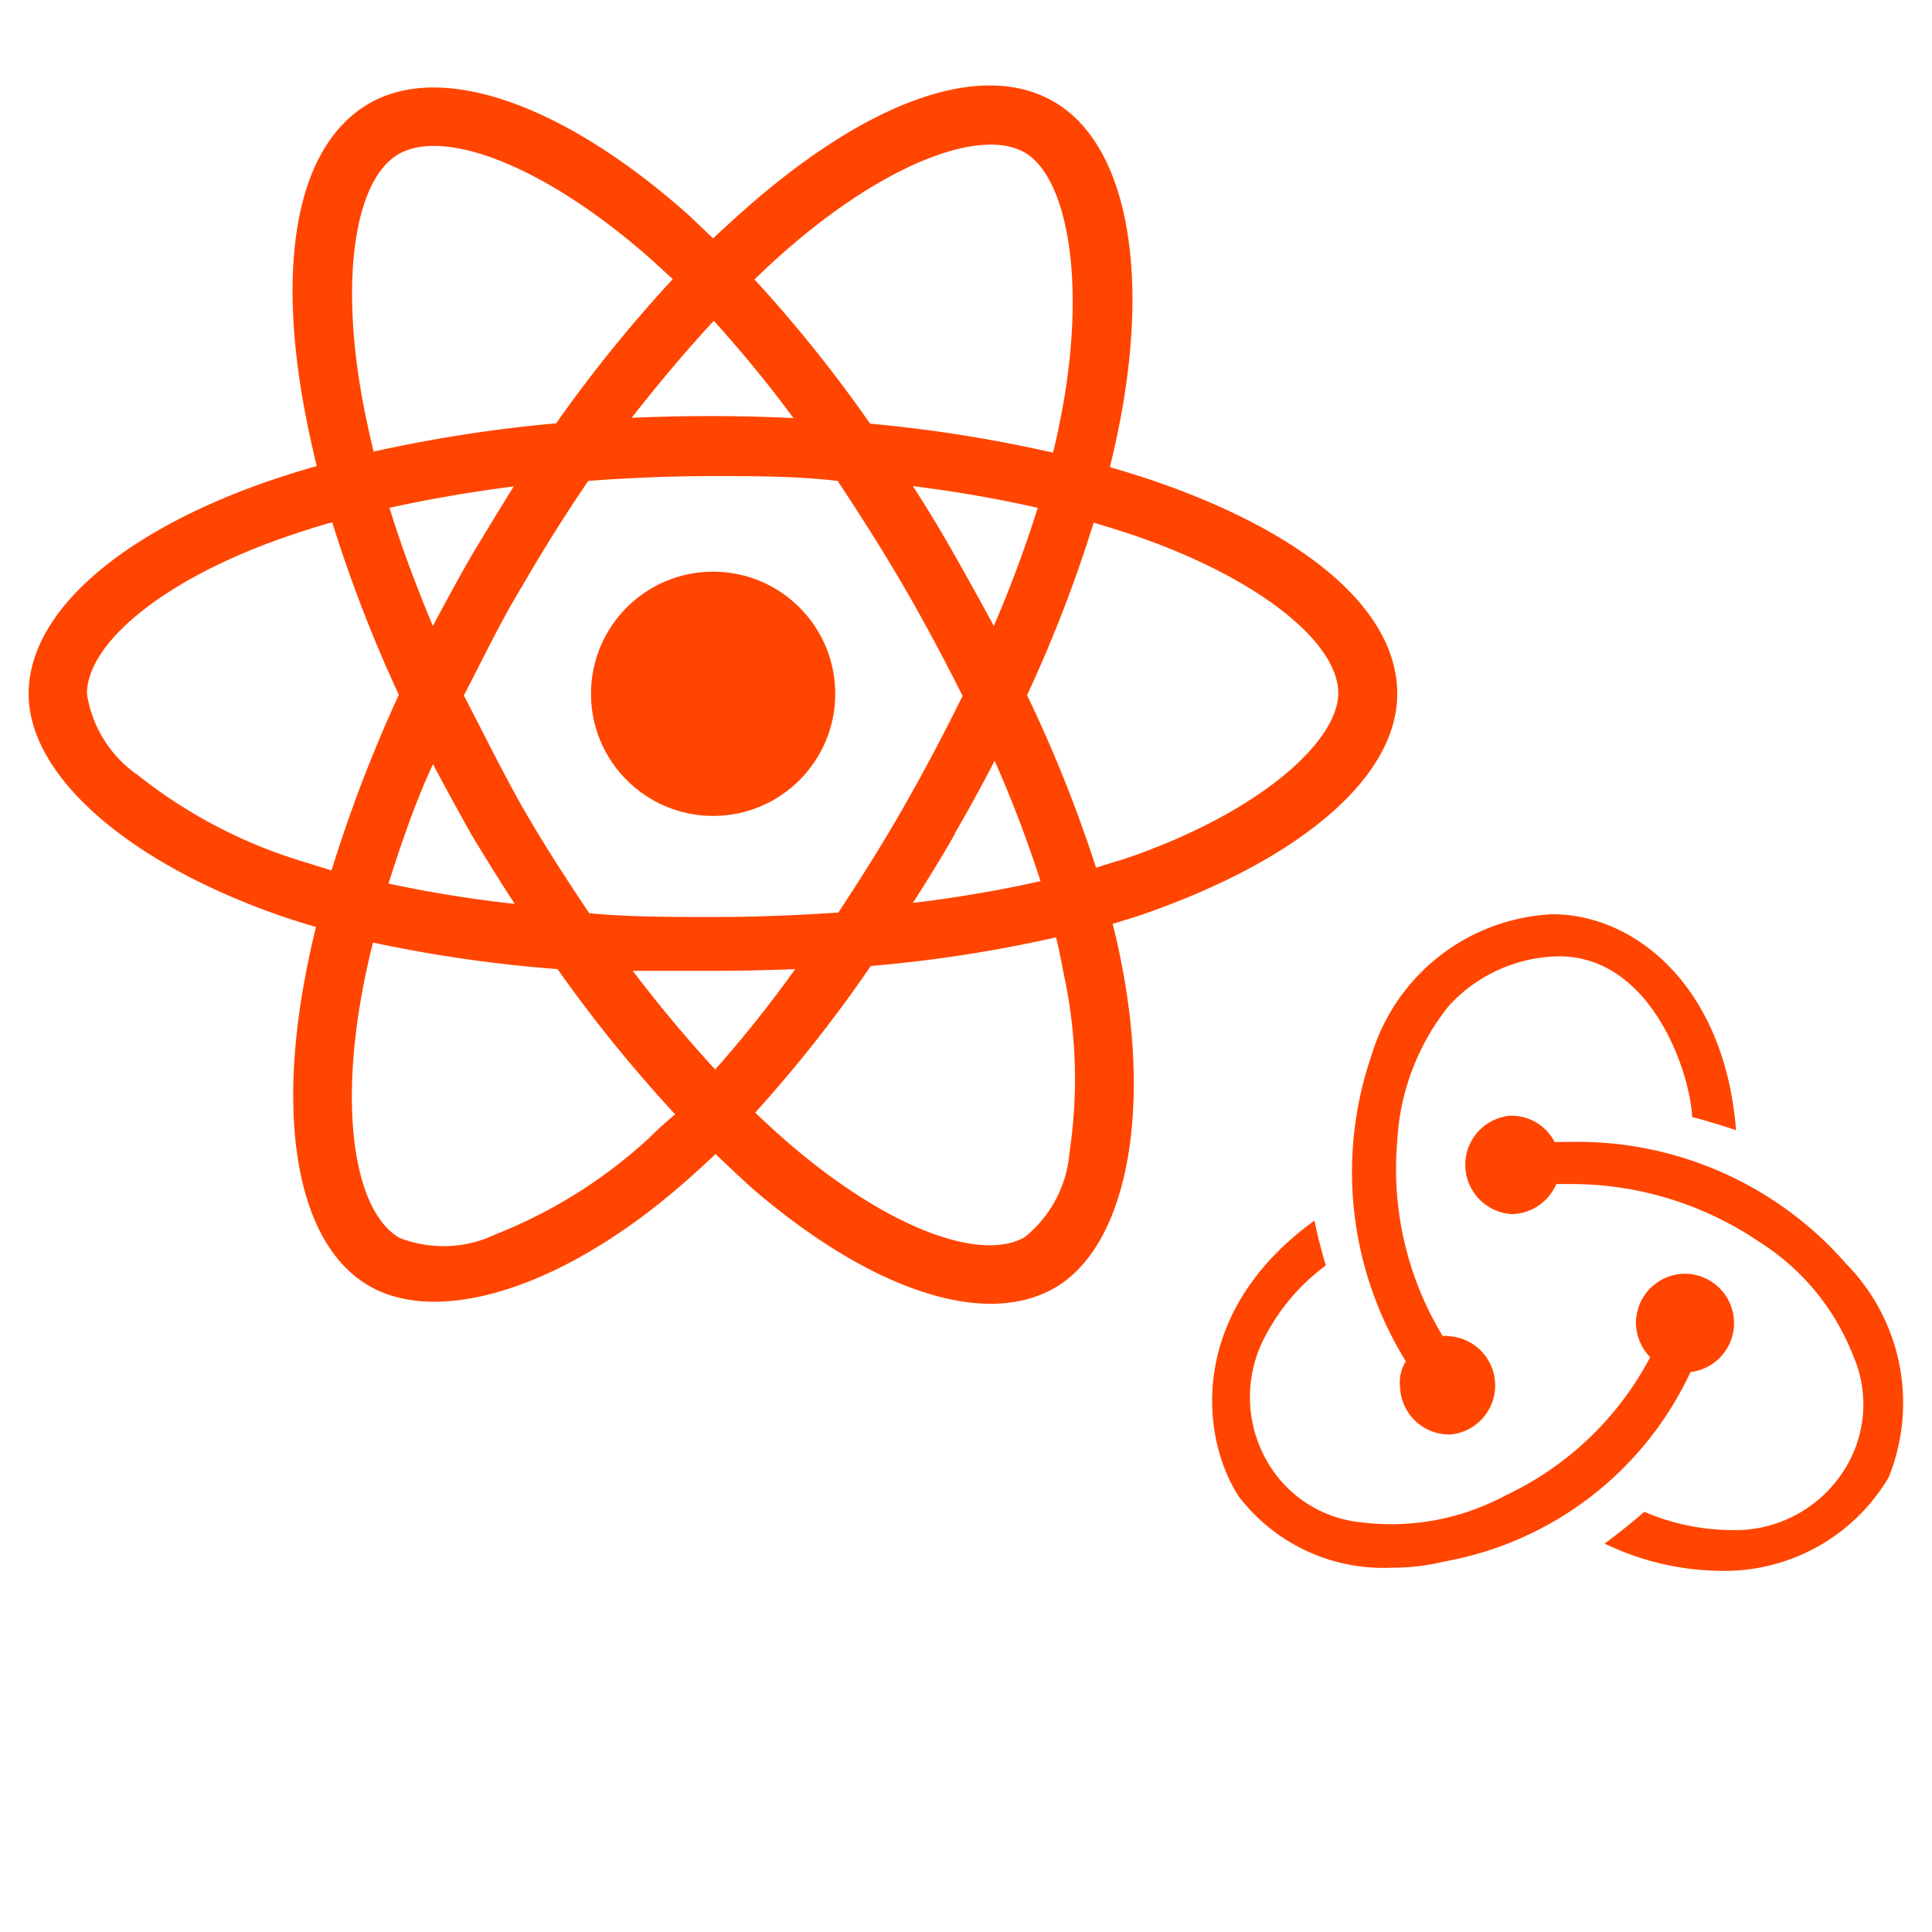 <svg xmlns="http://www.w3.org/2000/svg" viewBox="0 0 56 56"><defs><style>.cls-1{fill:#ff4500;}.cls-2{fill:none;}</style></defs><title>R_ReactRedux</title><g id="Layer_2" data-name="Layer 2"><g id="Layer_1-2" data-name="Layer 1"><path class="cls-1" d="M33.45,13.94q-.62-.21-1.28-.4.11-.44.2-.87c1-4.69.33-8.47-1.82-9.72S25.09,3,21.67,6q-.49.43-1,.91L20,6.27C16.45,3.09,12.86,1.75,10.7,3S8,7.75,8.89,12.2q.13.64.29,1.31c-.51.14-1,.3-1.47.46C3.52,15.44.83,17.73.83,20.11S3.71,25,8.09,26.53q.52.18,1.07.34-.18.72-.31,1.42c-.83,4.37-.18,7.84,1.88,9s5.7,0,9.18-3.08q.41-.36.83-.76.54.52,1.07,1c3.37,2.9,6.7,4.07,8.76,2.88s2.82-5,1.92-9.49q-.1-.52-.24-1.06l.74-.23C37.54,25,40.5,22.6,40.5,20.11S37.73,15.41,33.45,13.94ZM22.79,7.25C25.71,4.7,28.45,3.7,29.7,4.42s1.84,3.86,1,7.91c-.05.26-.11.52-.18.79a40.57,40.57,0,0,0-5.3-.84,39.81,39.81,0,0,0-3.35-4.18Q22.33,7.65,22.79,7.25Zm-9.34,12.9C14,19.09,14.52,18,15.13,17h0c.61-1.06,1.26-2.09,1.92-3.06,1.18-.09,2.39-.14,3.61-.14h0c1.23,0,2.44,0,3.62.14.66,1,1.3,2,1.91,3.05s1.19,2.14,1.71,3.18c-.52,1.06-1.09,2.14-1.7,3.21s-1.26,2.1-1.9,3.07c-1.18.08-2.39.13-3.63.13s-2.44,0-3.59-.11c-.67-1-1.32-2-1.94-3.08h0C14.52,22.29,14,21.22,13.44,20.15Zm-.9,2q.53,1,1.12,2.05h0q.6,1,1.25,2a36.07,36.07,0,0,1-3.66-.59C11.61,24.52,12,23.34,12.55,22.15Zm0-4c-.49-1.17-.92-2.32-1.26-3.43,1.13-.25,2.34-.46,3.6-.62q-.62,1-1.22,2h0Q13.08,17.13,12.54,18.16Zm15.13,6q.61-1.05,1.15-2.1a36,36,0,0,1,1.33,3.49,36,36,0,0,1-3.7.63Q27.07,25.23,27.67,24.19Zm1.13-6q-.54-1-1.14-2.06t-1.21-2c1.27.16,2.48.37,3.62.63A36.21,36.21,0,0,1,28.8,18.16ZM20.69,9.3A36.21,36.21,0,0,1,23,12.12q-1.16-.06-2.35-.06t-2.34.05C19.1,11.1,19.89,10.16,20.69,9.3ZM11.55,4.47c1.33-.77,4.26.33,7.35,3.07l.6.55a40.58,40.58,0,0,0-3.38,4.18,41.4,41.4,0,0,0-5.29.82q-.15-.62-.27-1.22C9.81,8.06,10.3,5.19,11.55,4.47ZM9.61,25.23l-1-.31A14.35,14.35,0,0,1,4,22.47a3.5,3.5,0,0,1-1.48-2.36c0-1.44,2.15-3.29,5.74-4.54.44-.15.89-.3,1.37-.43a40.63,40.63,0,0,0,1.93,5A41.29,41.29,0,0,0,9.61,25.23ZM18.8,33a14.35,14.35,0,0,1-4.44,2.78,3.5,3.5,0,0,1-2.78.1c-1.25-.72-1.77-3.51-1.06-7.24q.12-.64.29-1.32a39.84,39.84,0,0,0,5.35.77,41.24,41.24,0,0,0,3.41,4.21Q19.17,32.63,18.8,33ZM20.73,31c-.8-.87-1.6-1.82-2.39-2.86q1.14,0,2.32,0t2.39-.05A36.06,36.06,0,0,1,20.73,31ZM31,33.4a3.5,3.5,0,0,1-1.3,2.46c-1.25.72-3.92-.22-6.81-2.7q-.5-.43-1-.91A39.83,39.83,0,0,0,25.24,28a39.55,39.55,0,0,0,5.37-.83q.12.49.21,1A14.35,14.35,0,0,1,31,33.4Zm1.44-8.46-.67.21a39.75,39.75,0,0,0-2-5,39.74,39.74,0,0,0,1.93-5q.61.18,1.18.37c3.67,1.26,5.91,3.13,5.91,4.57S36.39,23.64,32.46,24.94Z"/><circle class="cls-1" cx="20.67" cy="20.11" r="3.54"/><path class="cls-1" d="M49,39.77a1.43,1.43,0,0,0-.15-2.85h-.05a1.43,1.43,0,0,0-1.38,1.48,1.46,1.46,0,0,0,.41.94,9.11,9.11,0,0,1-4.18,4,7,7,0,0,1-3.29.84,6.8,6.8,0,0,1-.86-.05,3.54,3.54,0,0,1-2.6-1.5,3.74,3.74,0,0,1-.2-3.95,6,6,0,0,1,1.73-2c-.1-.33-.25-.89-.33-1.3-3.69,2.67-3.31,6.29-2.19,8a5.27,5.27,0,0,0,4.43,2.06,6.26,6.26,0,0,0,1.53-.18A9.77,9.77,0,0,0,49,39.77Z"/><path class="cls-1" d="M40.58,40.2A1.43,1.43,0,0,0,42,41.58h.05A1.43,1.43,0,0,0,42,38.73H42a.43.43,0,0,0-.18,0,9.33,9.33,0,0,1-1.32-5.65A6.83,6.83,0,0,1,42,29.15a4.42,4.42,0,0,1,3.13-1.43h.06c2.66,0,3.79,3.32,3.86,4.66.33.08.89.25,1.27.38C50,28.64,47.43,26.5,45,26.5a5.76,5.76,0,0,0-5.25,4.1,10.42,10.42,0,0,0,1,8.86A1.14,1.14,0,0,0,40.58,40.2Z"/><path class="cls-1" d="M45.47,33.1h-.41a1.4,1.4,0,0,0-1.25-.76h-.05a1.43,1.43,0,0,0,.05,2.85h.05a1.43,1.43,0,0,0,1.25-.87h.46A9.71,9.71,0,0,1,51,36a6.82,6.82,0,0,1,2.7,3.26,3.53,3.53,0,0,1-.05,3,3.74,3.74,0,0,1-3.49,2.09,6.51,6.51,0,0,1-2.5-.53c-.28.25-.79.66-1.15.92a7.86,7.86,0,0,0,3.29.79,5.53,5.53,0,0,0,4.94-2.7,5.75,5.75,0,0,0-1.22-6.19A10.34,10.34,0,0,0,45.47,33.1Z"/><rect class="cls-2" width="56" height="56"/></g></g></svg>